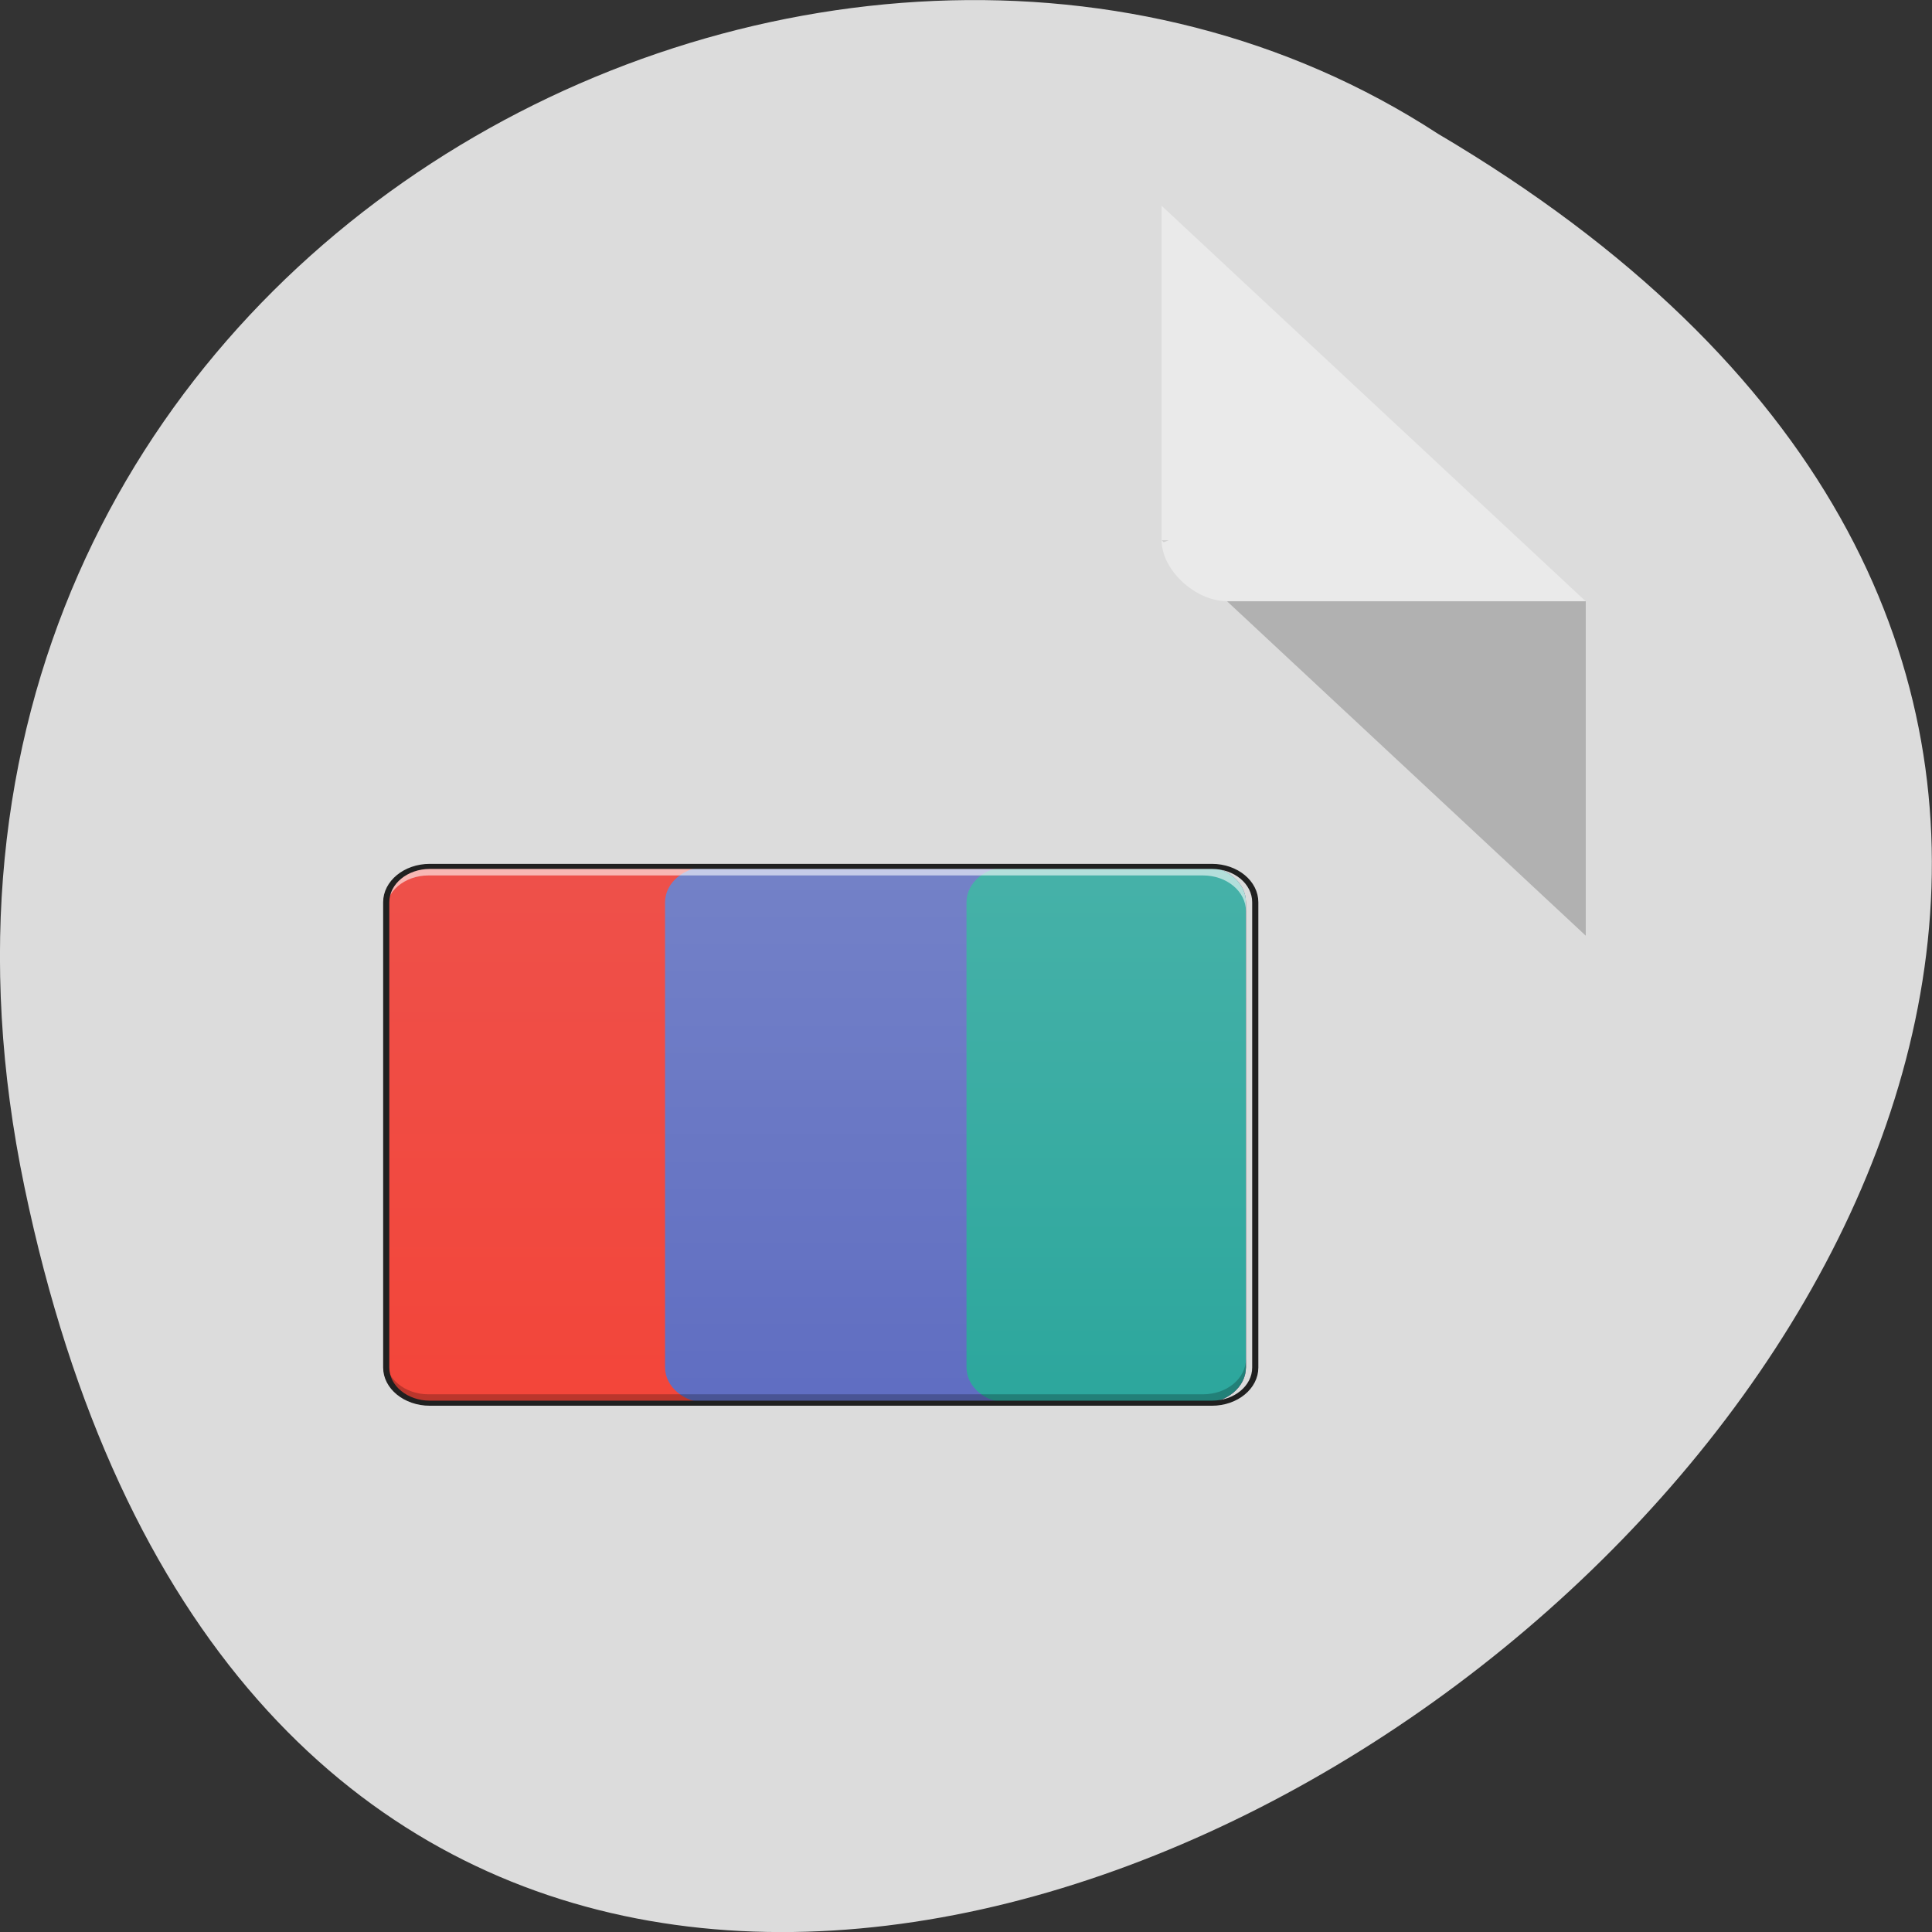 <svg xmlns="http://www.w3.org/2000/svg" viewBox="0 0 32 32"><rect x="0" y="0" width="32" height="32" fill="#333333" stroke="none"/><defs><linearGradient id="0" gradientUnits="userSpaceOnUse" y1="46.02" x2="0" y2="2.36" gradientTransform="matrix(0.359 0 0 0.298 4.96 11.575)"><stop stop-color="#f44336"/><stop offset="1" stop-color="#ed534e"/></linearGradient><linearGradient id="1" gradientUnits="userSpaceOnUse" y1="46.02" x2="0" y2="2.36" gradientTransform="matrix(0.359 0 0 0.298 4.96 11.575)"><stop stop-color="#5b69c0"/><stop offset="1" stop-color="#7886c9"/></linearGradient><linearGradient id="2" gradientUnits="userSpaceOnUse" y1="46.02" x2="0" y2="2.36" gradientTransform="matrix(0.359 0 0 0.298 4.96 11.575)"><stop stop-color="#26a49a"/><stop offset="1" stop-color="#4cb4ab"/></linearGradient></defs><path d="m 0.406 19.664 c 6.246 29.988 49.23 -2.207 23.41 -17.449 c -10.03 -6.535 -26.625 2.023 -23.41 17.449" fill="#dcdcdc"/><path d="m 19.242 8.949 l 0.031 0.031 l 0.086 -0.031 m 0.965 1.01 l 5.941 5.539 v -5.539" fill-opacity="0.196"/><path d="m 19.242 3.41 l 7.02 6.547 h -5.941 c -0.527 0 -1.082 -0.52 -1.082 -1.01 v -5.539" fill="#fff" fill-opacity="0.392"/><path d="m 7.098 14.352 h 12.828 c 0.395 0 0.711 0.266 0.711 0.594 v 7.699 c 0 0.328 -0.316 0.594 -0.711 0.594 h -12.828 c -0.395 0 -0.711 -0.266 -0.711 -0.594 v -7.699 c 0 -0.328 0.316 -0.594 0.711 -0.594" fill="url(#0)"/><path d="m 11.73 14.352 c -0.395 0 -0.715 0.266 -0.715 0.594 v 7.699 c 0 0.328 0.32 0.594 0.715 0.594 h 8.195 c 0.395 0 0.711 -0.266 0.711 -0.594 v -7.699 c 0 -0.328 -0.316 -0.594 -0.711 -0.594" fill="url(#1)"/><path d="m 16.719 14.352 c -0.395 0 -0.711 0.266 -0.711 0.594 v 7.699 c 0 0.328 0.316 0.594 0.711 0.594 h 3.207 c 0.395 0 0.711 -0.266 0.711 -0.594 v -7.699 c 0 -0.328 -0.316 -0.594 -0.711 -0.594" fill="url(#2)"/><path d="m 7.098 14.352 c -0.395 0 -0.711 0.266 -0.711 0.594 v 0.148 c 0 -0.328 0.316 -0.594 0.711 -0.594 h 12.828 c 0.395 0 0.711 0.266 0.711 0.594 v -0.148 c 0 -0.328 -0.316 -0.594 -0.711 -0.594" fill="#fff" fill-opacity="0.588"/><path d="m 6.387 22.504 v 0.141 c 0 0.328 0.316 0.594 0.711 0.594 h 12.828 c 0.395 0 0.711 -0.266 0.711 -0.594 v -0.141 c 0 0.328 -0.316 0.59 -0.711 0.59 h -12.828 c -0.395 0 -0.711 -0.262 -0.711 -0.59" fill-opacity="0.235"/><path d="m 63.5 -115.81 h 381 c 11.718 0 21.12 9.491 21.12 21.22 v 275.24 c 0 11.585 -9.397 21.08 -21.12 21.08 h -381 c -11.718 0 -21.231 -9.491 -21.231 -21.08 v -275.24 c 0 -11.724 9.513 -21.22 21.231 -21.22" transform="matrix(0.034 0 0 0.028 4.96 17.593)" fill="none" stroke="#202020" stroke-linejoin="round" stroke-linecap="round" stroke-width="3"/></svg>